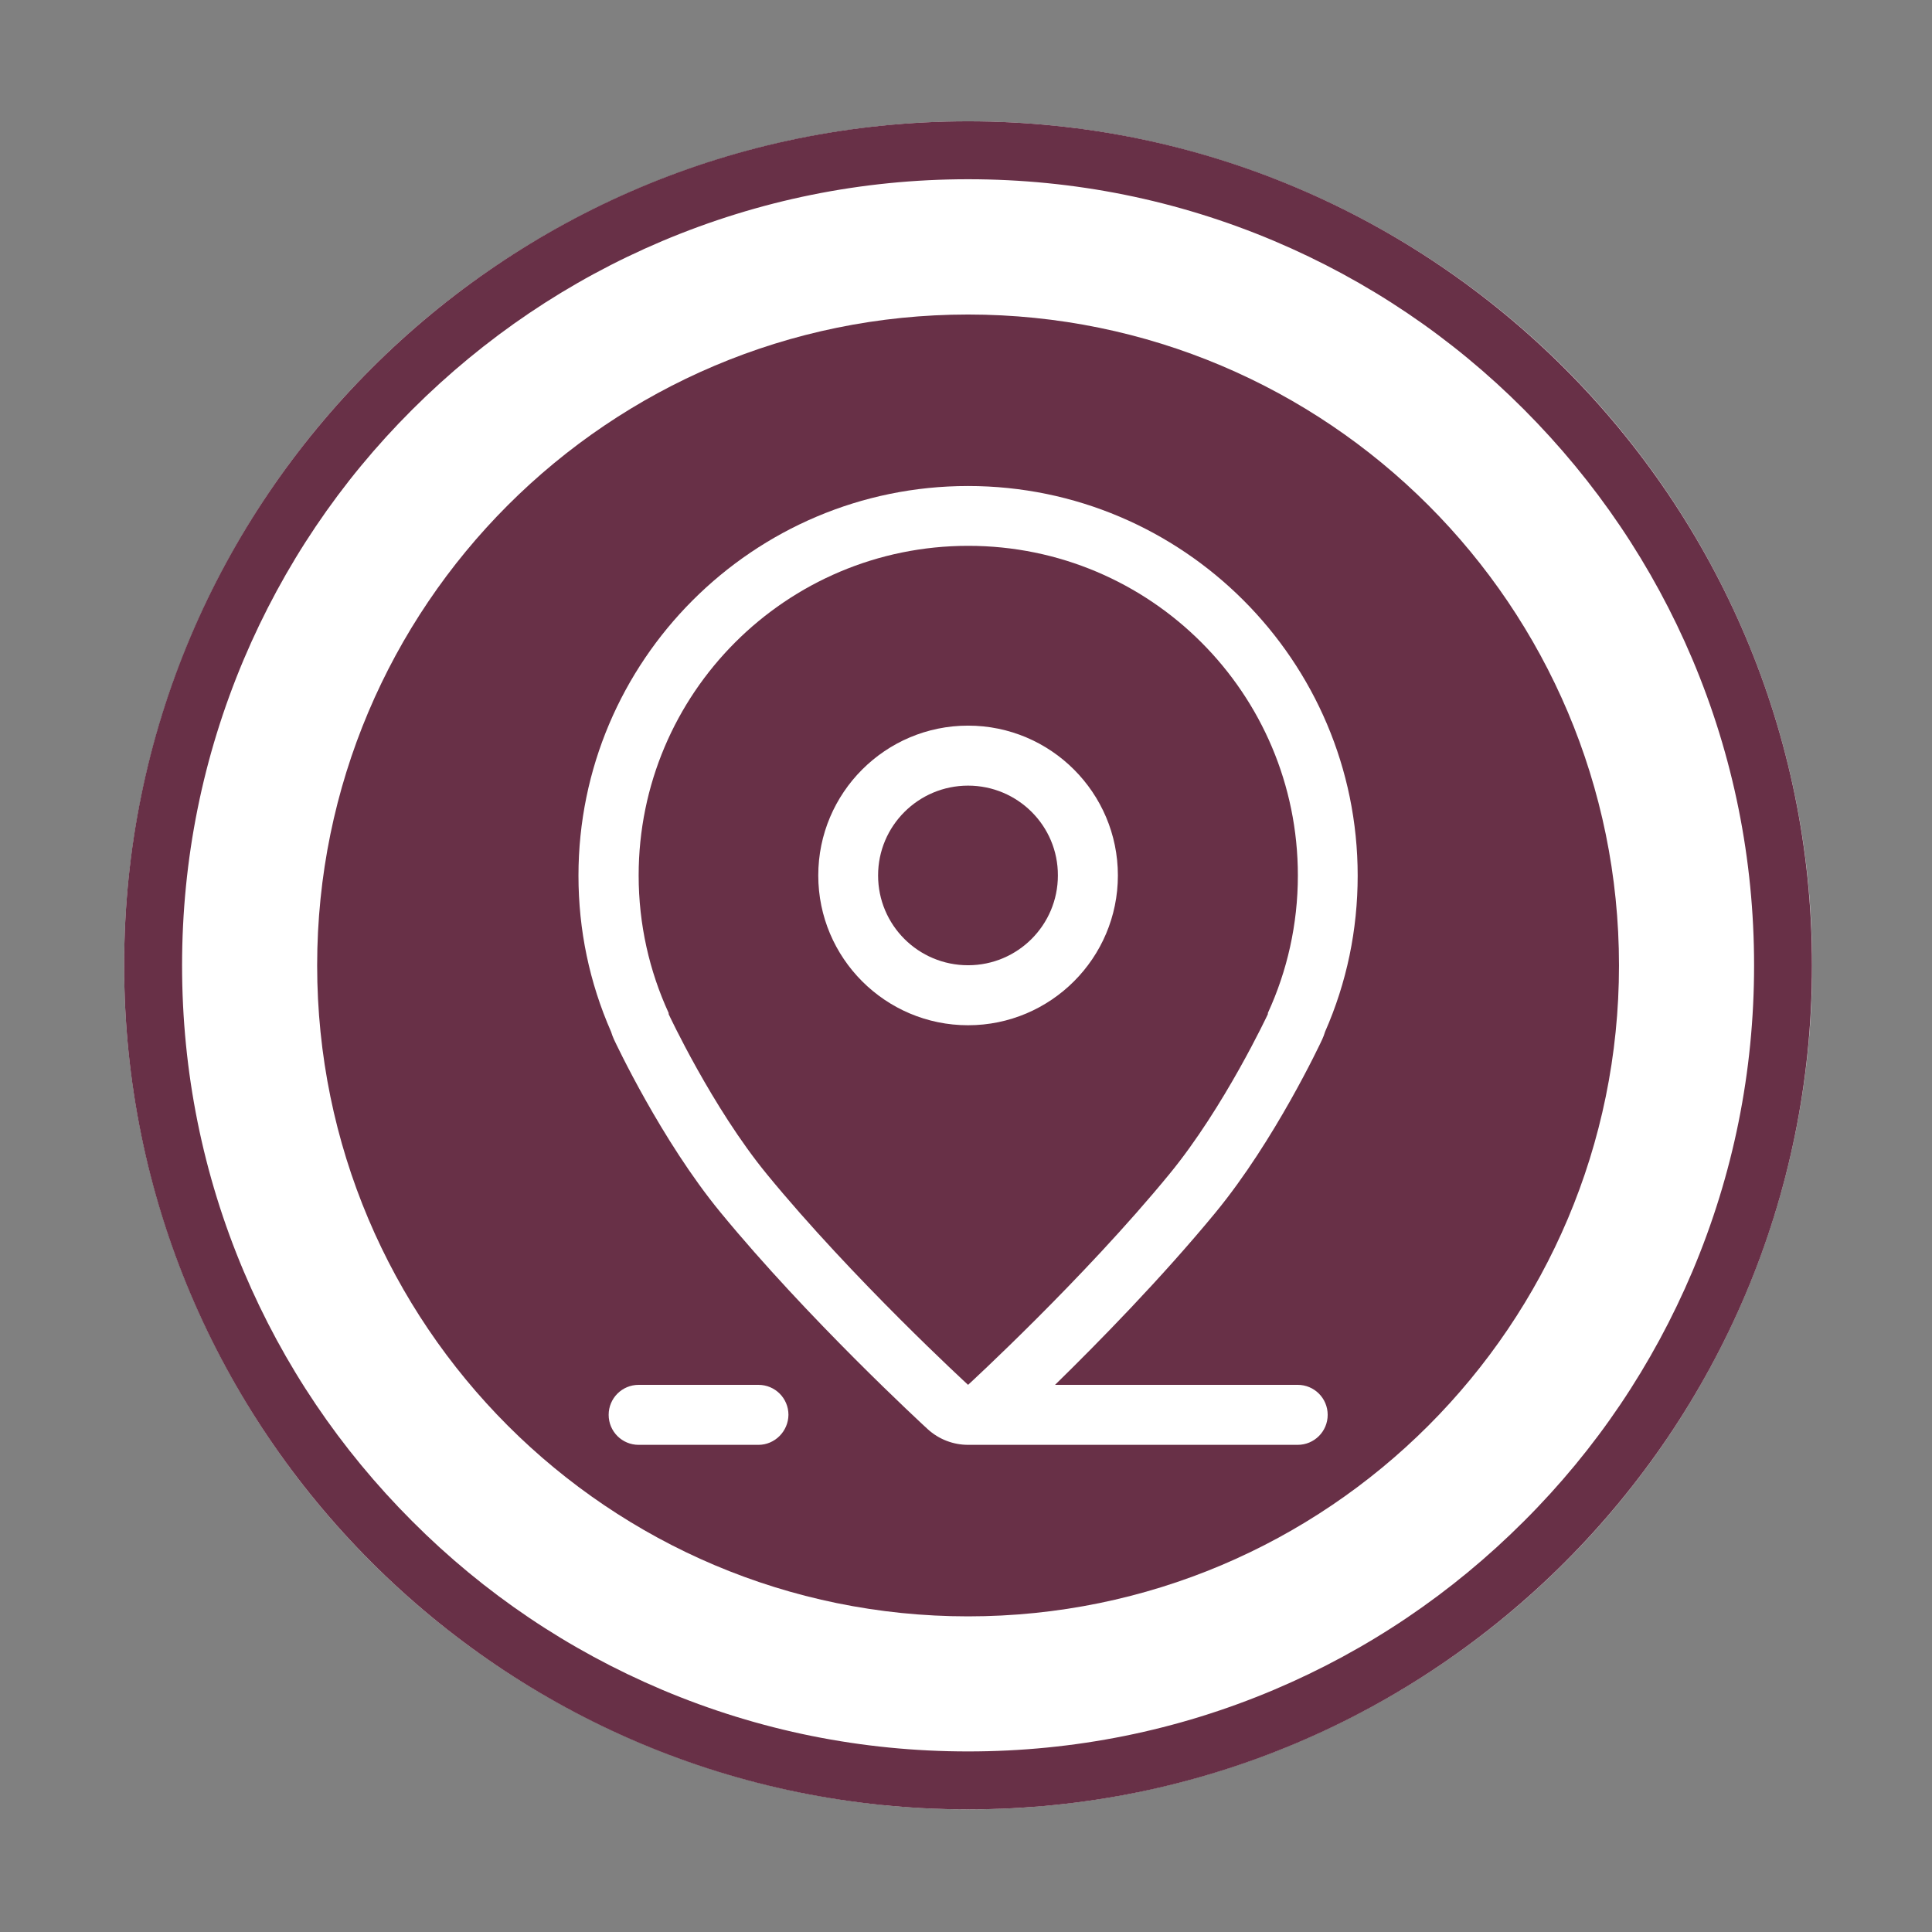 <?xml version="1.0" encoding="utf-8"?>
<!-- Generator: Adobe Illustrator 16.0.0, SVG Export Plug-In . SVG Version: 6.00 Build 0)  -->
<!DOCTYPE svg PUBLIC "-//W3C//DTD SVG 1.1//EN" "http://www.w3.org/Graphics/SVG/1.1/DTD/svg11.dtd">
<svg version="1.1" id="图层_1" xmlns="http://www.w3.org/2000/svg" xmlns:xlink="http://www.w3.org/1999/xlink" x="0px" y="0px"
	 width="200px" height="200px" viewBox="0 0 200 200" enable-background="new 0 0 200 200" xml:space="preserve">
<rect x="0" y="0" width="200" height="200" fill="#808080" stroke="none"/>
<circle fill="#FFFFFF" cx="100.225" cy="99.932" r="87.373"/>
<path fill="#683047" d="M131.25,104.98v-0.117c1.992-4.336,3.105-9.16,3.105-14.238c0-18.848-15.273-34.121-34.121-34.121
	S66.113,71.777,66.113,90.625c0,5.078,1.113,9.902,3.105,14.238v0.117c0,0,4.492,9.648,10.176,16.582
	c8.887,10.84,20.82,21.797,20.82,21.797s11.934-10.957,20.84-21.816C126.738,114.629,131.25,104.98,131.25,104.98z M100.215,106.133
	c-8.555,0-15.508-6.953-15.508-15.508s6.953-15.508,15.508-15.508s15.508,6.953,15.508,15.508S108.77,106.133,100.215,106.133z"/>
<path fill="#683047" d="M100.215,81.328c-5.137,0-9.316,4.16-9.316,9.297s4.16,9.297,9.316,9.297c5.137,0,9.297-4.16,9.297-9.297
	C109.531,85.488,105.352,81.328,100.215,81.328z"/>
<path fill="#683047" d="M100.215,32.559c-37.207,0-67.383,30.176-67.383,67.383s30.176,67.383,67.383,67.383
	s67.383-30.176,67.383-67.383S137.422,32.559,100.215,32.559z M78.516,149.57H66.113c-1.719,0-3.105-1.387-3.105-3.105
	s1.387-3.105,3.105-3.105h12.402c1.719,0,3.105,1.387,3.105,3.105C81.602,148.164,80.215,149.57,78.516,149.57z M134.336,143.359
	c1.719,0,3.105,1.387,3.105,3.105s-1.387,3.105-3.105,3.105h-34.121c-1.504,0-3.008-0.547-4.199-1.641
	c-0.508-0.469-12.363-11.387-21.445-22.441c-6.113-7.441-10.82-17.48-11.016-17.891c-0.117-0.254-0.215-0.527-0.293-0.781
	c-2.246-5.117-3.379-10.547-3.379-16.172c0-22.227,18.086-40.332,40.332-40.332c22.227,0,40.332,18.086,40.332,40.332
	c0,5.625-1.133,11.074-3.379,16.172c-0.078,0.273-0.176,0.527-0.293,0.781c-0.195,0.43-4.902,10.449-11.016,17.891
	c-5.605,6.816-12.246,13.574-16.641,17.871H134.336z"/>
<path fill="#683047" d="M100.215,12.559c-48.242,0-87.363,39.121-87.363,87.363s39.102,87.383,87.363,87.383
	s87.363-39.121,87.363-87.363S148.457,12.559,100.215,12.559z M157.754,157.48c-7.48,7.48-16.172,13.34-25.859,17.441
	c-10.02,4.238-20.684,6.387-31.68,6.387s-21.641-2.148-31.68-6.387c-9.688-4.102-18.398-9.961-25.859-17.441
	c-7.48-7.48-13.34-16.172-17.441-25.859c-4.238-10.02-6.387-20.684-6.387-31.68s2.148-21.641,6.387-31.68
	c4.102-9.688,9.961-18.398,17.441-25.859s16.172-13.34,25.859-17.441c10.039-4.238,20.684-6.406,31.68-6.406
	s21.641,2.148,31.68,6.387c9.688,4.102,18.398,9.961,25.859,17.441s13.34,16.172,17.441,25.859
	c4.238,10.039,6.387,20.703,6.387,31.699s-2.148,21.641-6.387,31.68C171.094,141.309,165.234,150.02,157.754,157.48z"/>
</svg>
